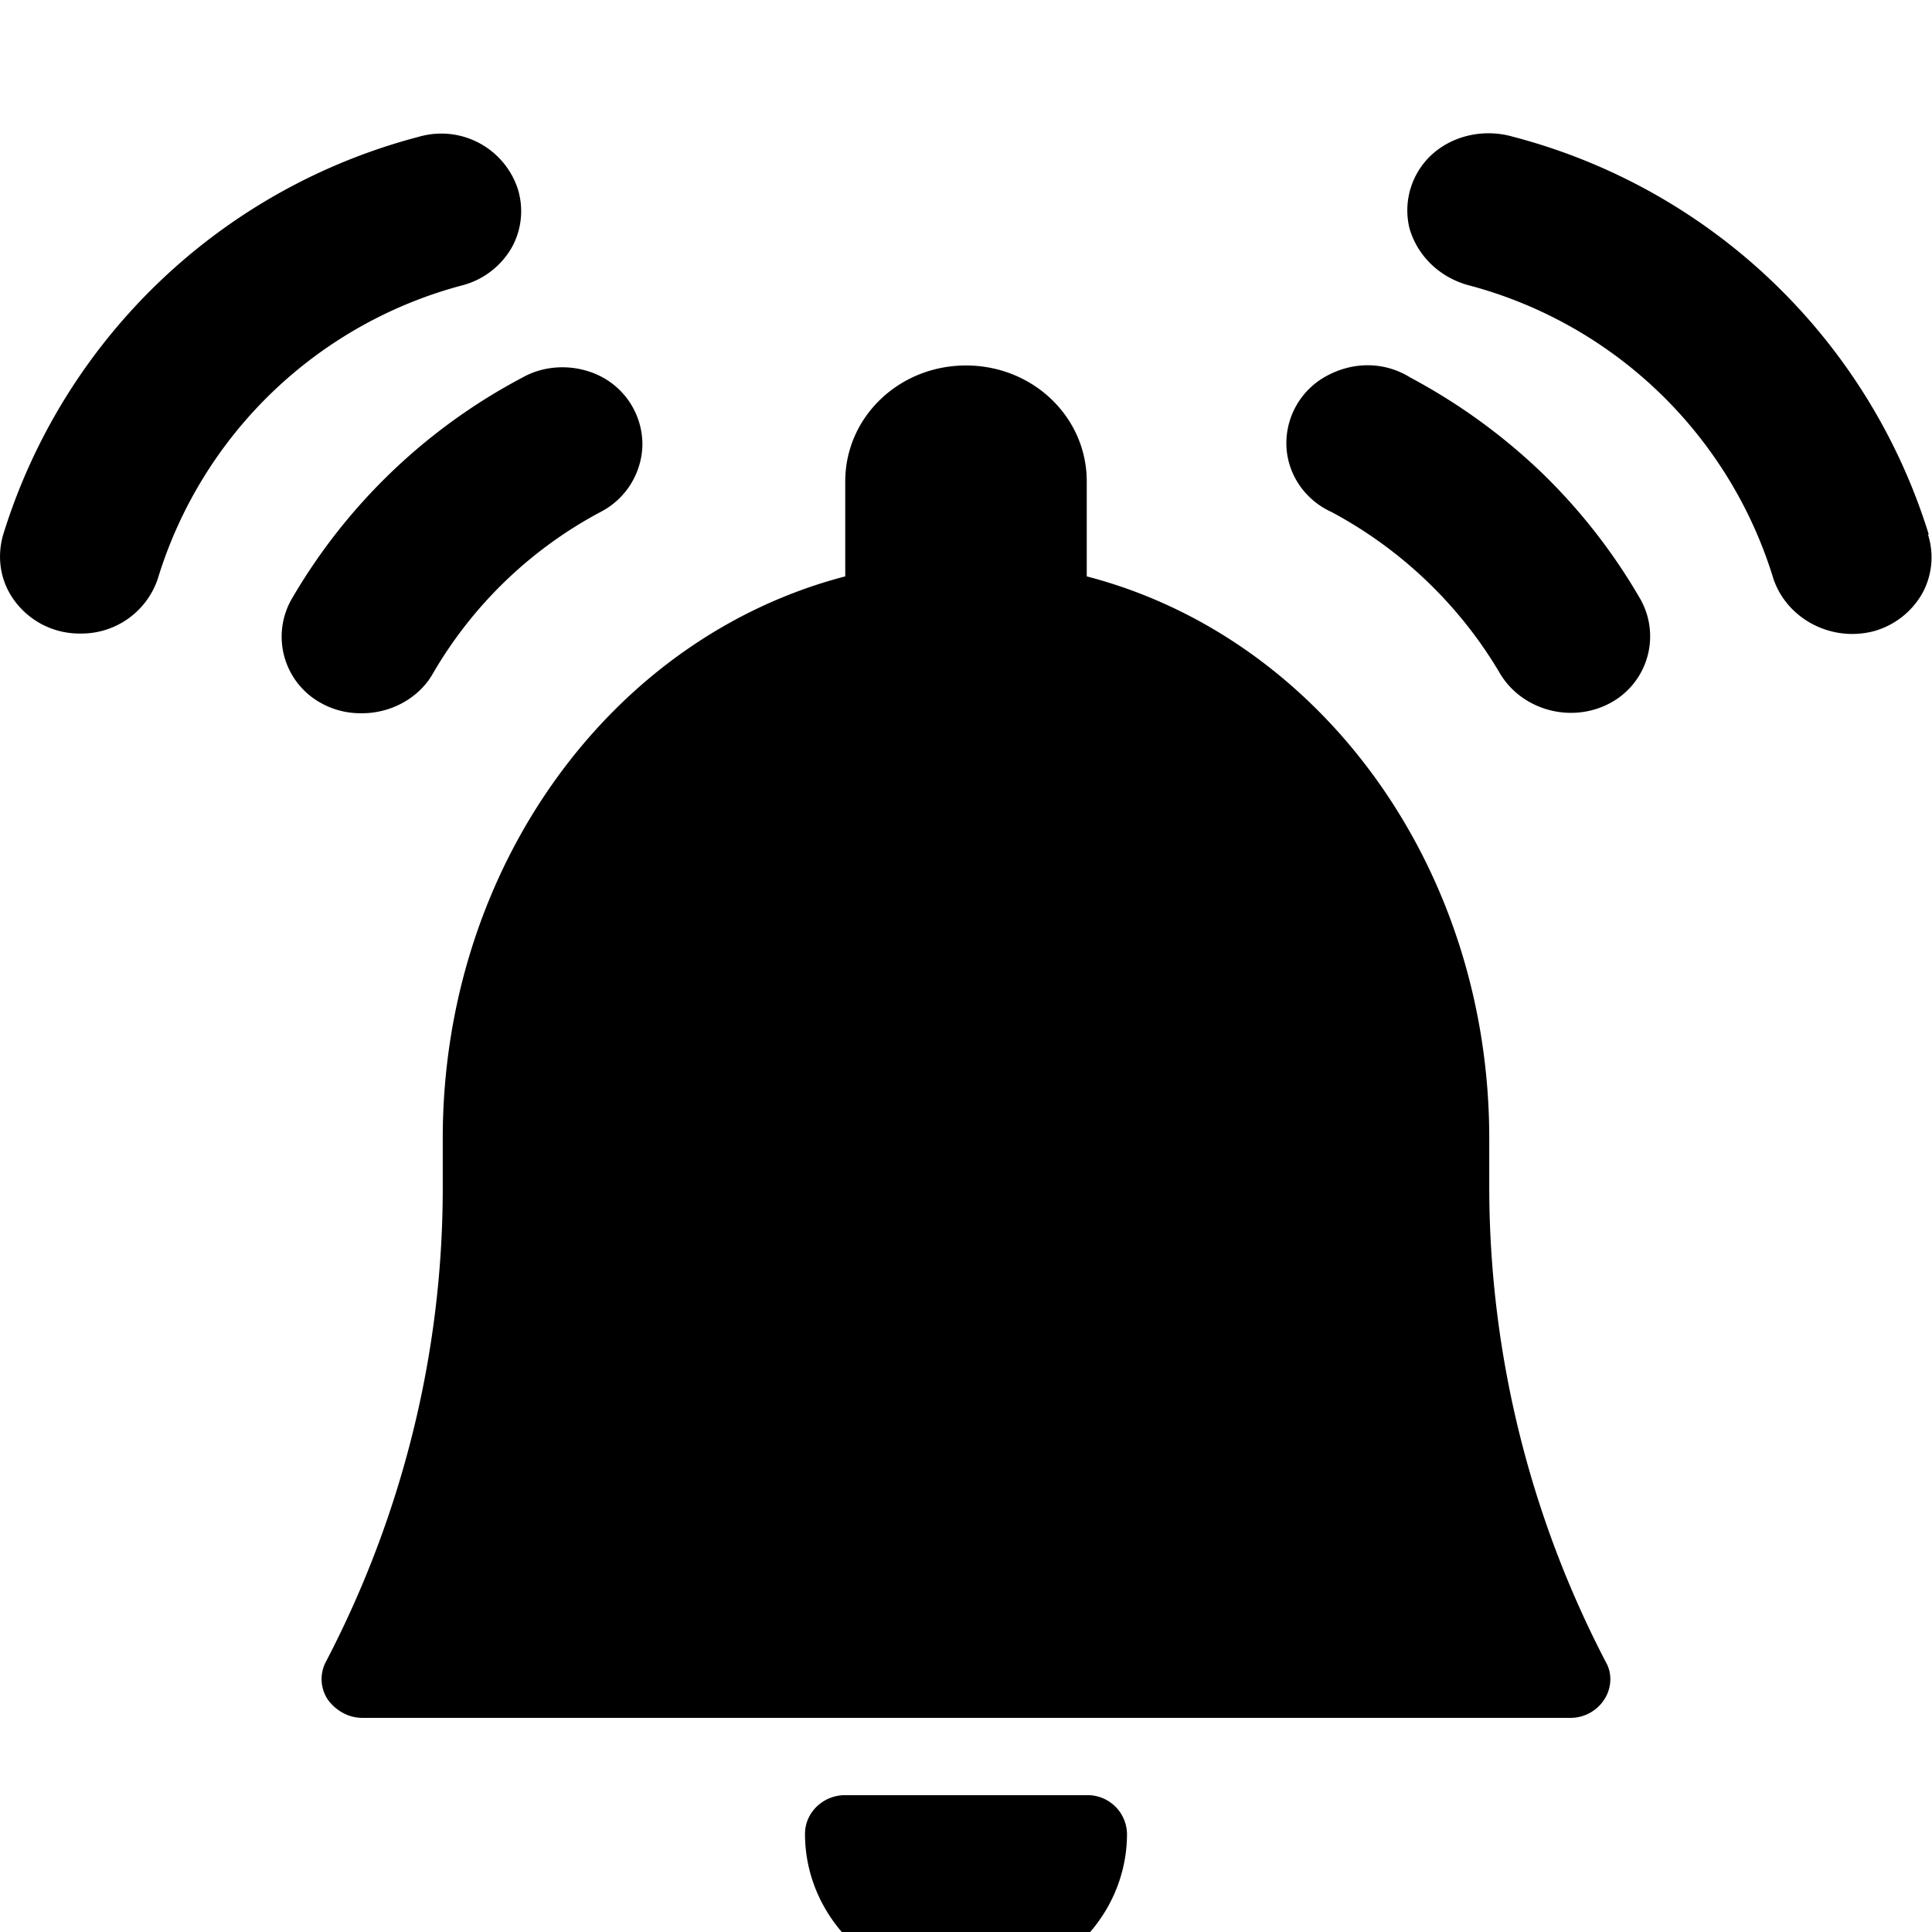 <svg xmlns="http://www.w3.org/2000/svg" viewBox="0 0 24 24"><path d="M4.5 8.86c.36 0 .7-.19.87-.48a5.27 5.27 0 012.09-2.02.96.96 0 00.52-.82.95.95 0 00-.49-.85c-.31-.17-.7-.17-1 0a7.2 7.2 0 00-2.86 2.74A.94.94 0 004 8.74a1 1 0 00.49.12zM6.43 2.34A1 1 0 005.2 1.7 7.35 7.35 0 00.04 6.64c-.07.24-.05.5.08.73a1 1 0 00.88.5 1 1 0 00.96-.68 5.4 5.4 0 013.8-3.65 1 1 0 00.6-.47.93.93 0 00.07-.73zM19.15 5.87a7.37 7.37 0 00-1.63-1.18c-.32-.2-.71-.2-1.04-.02a.95.95 0 00-.5.86c.01.36.23.68.56.83.88.47 1.6 1.17 2.09 2 .27.46.88.63 1.36.38a.94.94 0 00.38-1.31 7.18 7.18 0 00-1.22-1.56zM23.96 6.64A7.35 7.35 0 0018.8 1.7c-.34-.1-.72-.03-.99.2a.94.94 0 00-.3.94c.1.34.37.6.72.7a5.4 5.4 0 013.8 3.65c.17.5.72.79 1.25.65a1 1 0 00.6-.47.93.93 0 00.07-.73zM13.5 22.3h-3c-.28 0-.5.22-.5.48 0 1.06.9 1.92 2 1.92s2-.86 2-1.92a.49.49 0 00-.5-.48zM18.5 14.76v-.62c0-3.35-2.08-6.22-5-6.98V5.98c0-.8-.67-1.44-1.5-1.44s-1.5.64-1.5 1.44v1.18c-2.92.76-5 3.63-5 6.98v.62c0 2.04-.5 4.06-1.45 5.88a.46.46 0 00.02.47c.1.14.26.23.43.23h15a.5.5 0 00.43-.23c.09-.14.1-.32.02-.46a12.79 12.79 0 01-1.45-5.89z"/></svg>
